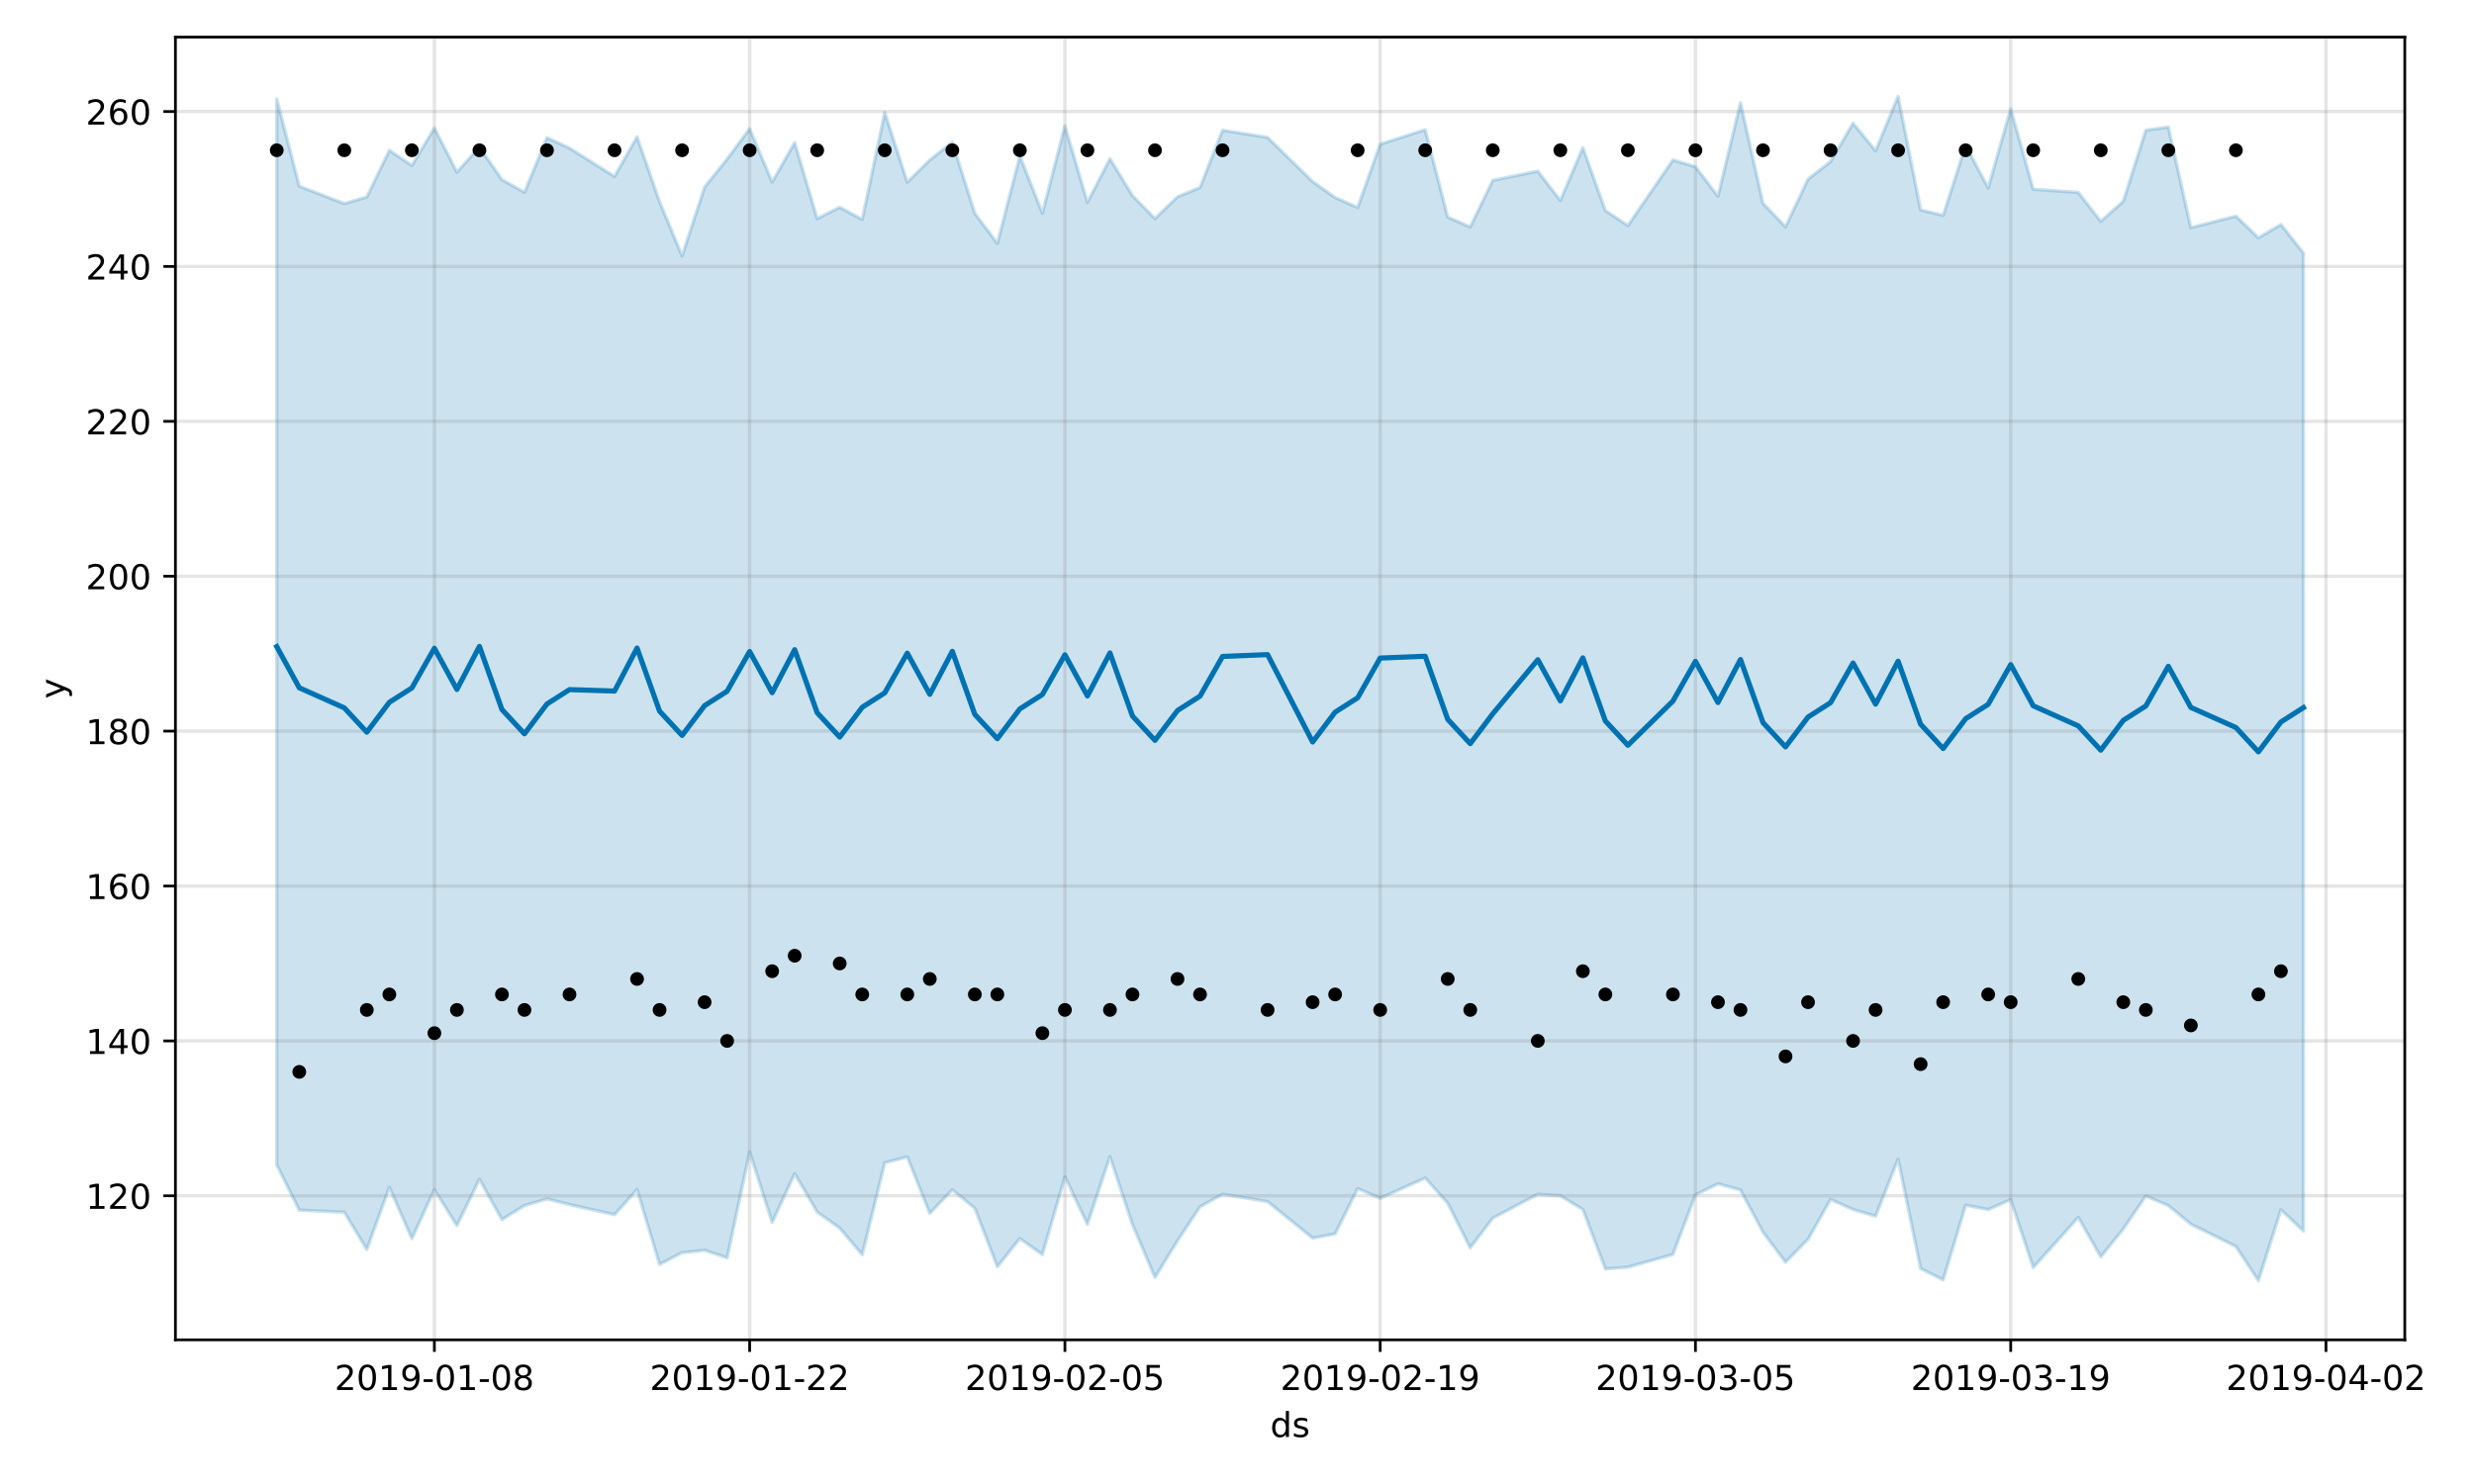 <?xml version="1.0" encoding="utf-8" standalone="no"?>
<!DOCTYPE svg PUBLIC "-//W3C//DTD SVG 1.1//EN"
  "http://www.w3.org/Graphics/SVG/1.1/DTD/svg11.dtd">
<!-- Created with matplotlib (https://matplotlib.org/) -->
<svg height="432pt" version="1.1" viewBox="0 0 720 432" width="720pt" xmlns="http://www.w3.org/2000/svg" xmlns:xlink="http://www.w3.org/1999/xlink">
 <defs>
  <style type="text/css">
*{stroke-linecap:butt;stroke-linejoin:round;}
  </style>
 </defs>
 <g id="figure_1">
  <g id="patch_1">
   <path d="M 0 432 
L 720 432 
L 720 0 
L 0 0 
z
" style="fill:#ffffff;"/>
  </g>
  <g id="axes_1">
   <g id="patch_2">
    <path d="M 51.05 390.04 
L 699.857 390.04 
L 699.857 10.8 
L 51.05 10.8 
z
" style="fill:#ffffff;"/>
   </g>
   <g id="PolyCollection_1">
    <defs>
     <path d="M 80.541 -403.204 
L 80.541 -92.887 
L 87.095 -79.708 
L 100.202 -79.111 
L 106.756 -68.26 
L 113.309 -86.367 
L 119.863 -71.441 
L 126.417 -85.677 
L 132.97 -75.214 
L 139.524 -88.702 
L 146.077 -76.972 
L 152.631 -81.045 
L 159.185 -83.002 
L 165.738 -81.339 
L 178.845 -78.402 
L 185.399 -85.715 
L 191.953 -63.927 
L 198.506 -67.336 
L 205.06 -68.045 
L 211.613 -65.846 
L 218.167 -96.646 
L 224.721 -76.129 
L 231.274 -90.337 
L 237.828 -79.172 
L 244.381 -74.479 
L 250.935 -66.739 
L 257.489 -93.513 
L 264.042 -95.209 
L 270.596 -78.774 
L 277.15 -85.637 
L 283.703 -80.285 
L 290.257 -63.249 
L 296.81 -71.444 
L 303.364 -66.788 
L 309.918 -89.456 
L 316.471 -75.614 
L 323.025 -95.3 
L 329.578 -75.533 
L 336.132 -60.136 
L 342.686 -70.79 
L 349.239 -80.707 
L 355.793 -84.368 
L 368.9 -82.215 
L 382.007 -71.573 
L 388.561 -72.816 
L 395.114 -86.003 
L 401.668 -83.158 
L 414.775 -89.075 
L 421.329 -81.725 
L 427.883 -68.73 
L 434.436 -77.397 
L 447.543 -84.343 
L 454.097 -83.9 
L 460.651 -79.931 
L 467.204 -62.62 
L 473.758 -63.128 
L 486.865 -66.819 
L 493.419 -84.173 
L 499.972 -87.378 
L 506.526 -85.581 
L 513.079 -73.307 
L 519.633 -64.573 
L 526.187 -71.219 
L 532.74 -82.848 
L 539.294 -79.888 
L 545.847 -77.973 
L 552.401 -94.544 
L 558.955 -62.705 
L 565.508 -59.405 
L 572.062 -81.152 
L 578.616 -79.89 
L 585.169 -82.78 
L 591.723 -63.003 
L 604.83 -77.602 
L 611.384 -66.135 
L 617.937 -74.25 
L 624.491 -83.83 
L 631.044 -81.048 
L 637.598 -75.637 
L 650.705 -69.151 
L 657.259 -59.198 
L 663.812 -79.825 
L 670.366 -73.638 
L 670.366 -358.329 
L 670.366 -358.329 
L 663.812 -366.643 
L 657.259 -362.77 
L 650.705 -369.086 
L 637.598 -365.721 
L 631.044 -394.998 
L 624.491 -394.114 
L 617.937 -373.414 
L 611.384 -367.559 
L 604.83 -376.005 
L 591.723 -376.909 
L 585.169 -400.348 
L 578.616 -377.292 
L 572.062 -389.651 
L 565.508 -369.312 
L 558.955 -370.9 
L 552.401 -403.962 
L 545.847 -388.095 
L 539.294 -396.133 
L 532.74 -384.956 
L 526.187 -379.834 
L 519.633 -365.971 
L 513.079 -372.828 
L 506.526 -402.088 
L 499.972 -374.871 
L 493.419 -383.455 
L 486.865 -385.432 
L 473.758 -366.329 
L 467.204 -370.701 
L 460.651 -388.995 
L 454.097 -373.647 
L 447.543 -382.176 
L 434.436 -379.504 
L 427.883 -365.938 
L 421.329 -368.793 
L 414.775 -394.242 
L 401.668 -390.015 
L 395.114 -371.607 
L 388.561 -374.497 
L 382.007 -379.146 
L 368.9 -391.999 
L 355.793 -394.106 
L 349.239 -377.407 
L 342.686 -374.714 
L 336.132 -368.379 
L 329.578 -375.052 
L 323.025 -385.796 
L 316.471 -373.102 
L 309.918 -395.355 
L 303.364 -369.943 
L 296.81 -386.578 
L 290.257 -361.172 
L 283.703 -369.871 
L 277.15 -390.616 
L 270.596 -385.424 
L 264.042 -378.963 
L 257.489 -399.257 
L 250.935 -368.118 
L 244.381 -371.667 
L 237.828 -368.362 
L 231.274 -390.499 
L 224.721 -378.994 
L 218.167 -394.542 
L 211.613 -385.704 
L 205.06 -377.551 
L 198.506 -357.487 
L 191.953 -373.298 
L 185.399 -392.178 
L 178.845 -380.622 
L 165.738 -388.895 
L 159.185 -391.915 
L 152.631 -376.004 
L 146.077 -379.722 
L 139.524 -389.147 
L 132.97 -381.913 
L 126.417 -394.733 
L 119.863 -383.82 
L 113.309 -388.238 
L 106.756 -374.663 
L 100.202 -372.739 
L 87.095 -377.799 
L 80.541 -403.204 
z
" id="mf2aabcc4ed" style="stroke:#0072b2;stroke-opacity:0.2;"/>
    </defs>
    <g clip-path="url(#p3925d69d80)">
     <use style="fill:#0072b2;fill-opacity:0.2;stroke:#0072b2;stroke-opacity:0.2;" x="0" xlink:href="#mf2aabcc4ed" y="432"/>
    </g>
   </g>
   <g id="matplotlib.axis_1">
    <g id="xtick_1">
     <g id="line2d_1">
      <path clip-path="url(#p3925d69d80)" d="M 126.417 390.04 
L 126.417 10.8 
" style="fill:none;stroke:#808080;stroke-linecap:square;stroke-opacity:0.2;"/>
     </g>
     <g id="line2d_2">
      <defs>
       <path d="M 0 0 
L 0 3.5 
" id="m142546ec37" style="stroke:#000000;stroke-width:0.8;"/>
      </defs>
      <g>
       <use style="stroke:#000000;stroke-width:0.8;" x="126.417" xlink:href="#m142546ec37" y="390.04"/>
      </g>
     </g>
     <g id="text_1">
      <!-- 2019-01-08 -->
      <defs>
       <path d="M 19.188 8.297 
L 53.609 8.297 
L 53.609 0 
L 7.328 0 
L 7.328 8.297 
Q 12.938 14.109 22.625 23.891 
Q 32.328 33.688 34.812 36.531 
Q 39.547 41.844 41.422 45.531 
Q 43.312 49.219 43.312 52.781 
Q 43.312 58.594 39.234 62.25 
Q 35.156 65.922 28.609 65.922 
Q 23.969 65.922 18.812 64.312 
Q 13.672 62.703 7.812 59.422 
L 7.812 69.391 
Q 13.766 71.781 18.938 73 
Q 24.125 74.219 28.422 74.219 
Q 39.75 74.219 46.484 68.547 
Q 53.219 62.891 53.219 53.422 
Q 53.219 48.922 51.531 44.891 
Q 49.859 40.875 45.406 35.406 
Q 44.188 33.984 37.641 27.219 
Q 31.109 20.453 19.188 8.297 
z
" id="DejaVuSans-50"/>
       <path d="M 31.781 66.406 
Q 24.172 66.406 20.328 58.906 
Q 16.5 51.422 16.5 36.375 
Q 16.5 21.391 20.328 13.891 
Q 24.172 6.391 31.781 6.391 
Q 39.453 6.391 43.281 13.891 
Q 47.125 21.391 47.125 36.375 
Q 47.125 51.422 43.281 58.906 
Q 39.453 66.406 31.781 66.406 
z
M 31.781 74.219 
Q 44.047 74.219 50.516 64.516 
Q 56.984 54.828 56.984 36.375 
Q 56.984 17.969 50.516 8.266 
Q 44.047 -1.422 31.781 -1.422 
Q 19.531 -1.422 13.062 8.266 
Q 6.594 17.969 6.594 36.375 
Q 6.594 54.828 13.062 64.516 
Q 19.531 74.219 31.781 74.219 
z
" id="DejaVuSans-48"/>
       <path d="M 12.406 8.297 
L 28.516 8.297 
L 28.516 63.922 
L 10.984 60.406 
L 10.984 69.391 
L 28.422 72.906 
L 38.281 72.906 
L 38.281 8.297 
L 54.391 8.297 
L 54.391 0 
L 12.406 0 
z
" id="DejaVuSans-49"/>
       <path d="M 10.984 1.516 
L 10.984 10.5 
Q 14.703 8.734 18.5 7.812 
Q 22.312 6.891 25.984 6.891 
Q 35.75 6.891 40.891 13.453 
Q 46.047 20.016 46.781 33.406 
Q 43.953 29.203 39.594 26.953 
Q 35.25 24.703 29.984 24.703 
Q 19.047 24.703 12.672 31.312 
Q 6.297 37.938 6.297 49.422 
Q 6.297 60.641 12.938 67.422 
Q 19.578 74.219 30.609 74.219 
Q 43.266 74.219 49.922 64.516 
Q 56.594 54.828 56.594 36.375 
Q 56.594 19.141 48.406 8.859 
Q 40.234 -1.422 26.422 -1.422 
Q 22.703 -1.422 18.891 -0.688 
Q 15.094 0.047 10.984 1.516 
z
M 30.609 32.422 
Q 37.25 32.422 41.125 36.953 
Q 45.016 41.5 45.016 49.422 
Q 45.016 57.281 41.125 61.844 
Q 37.25 66.406 30.609 66.406 
Q 23.969 66.406 20.094 61.844 
Q 16.219 57.281 16.219 49.422 
Q 16.219 41.5 20.094 36.953 
Q 23.969 32.422 30.609 32.422 
z
" id="DejaVuSans-57"/>
       <path d="M 4.891 31.391 
L 31.203 31.391 
L 31.203 23.391 
L 4.891 23.391 
z
" id="DejaVuSans-45"/>
       <path d="M 31.781 34.625 
Q 24.75 34.625 20.719 30.859 
Q 16.703 27.094 16.703 20.516 
Q 16.703 13.922 20.719 10.156 
Q 24.75 6.391 31.781 6.391 
Q 38.812 6.391 42.859 10.172 
Q 46.922 13.969 46.922 20.516 
Q 46.922 27.094 42.891 30.859 
Q 38.875 34.625 31.781 34.625 
z
M 21.922 38.812 
Q 15.578 40.375 12.031 44.719 
Q 8.5 49.078 8.5 55.328 
Q 8.5 64.062 14.719 69.141 
Q 20.953 74.219 31.781 74.219 
Q 42.672 74.219 48.875 69.141 
Q 55.078 64.062 55.078 55.328 
Q 55.078 49.078 51.531 44.719 
Q 48 40.375 41.703 38.812 
Q 48.828 37.156 52.797 32.312 
Q 56.781 27.484 56.781 20.516 
Q 56.781 9.906 50.312 4.234 
Q 43.844 -1.422 31.781 -1.422 
Q 19.734 -1.422 13.25 4.234 
Q 6.781 9.906 6.781 20.516 
Q 6.781 27.484 10.781 32.312 
Q 14.797 37.156 21.922 38.812 
z
M 18.312 54.391 
Q 18.312 48.734 21.844 45.562 
Q 25.391 42.391 31.781 42.391 
Q 38.141 42.391 41.719 45.562 
Q 45.312 48.734 45.312 54.391 
Q 45.312 60.062 41.719 63.234 
Q 38.141 66.406 31.781 66.406 
Q 25.391 66.406 21.844 63.234 
Q 18.312 60.062 18.312 54.391 
z
" id="DejaVuSans-56"/>
      </defs>
      <g transform="translate(97.359 404.638)scale(0.1 -0.1)">
       <use xlink:href="#DejaVuSans-50"/>
       <use x="63.623" xlink:href="#DejaVuSans-48"/>
       <use x="127.246" xlink:href="#DejaVuSans-49"/>
       <use x="190.869" xlink:href="#DejaVuSans-57"/>
       <use x="254.492" xlink:href="#DejaVuSans-45"/>
       <use x="290.576" xlink:href="#DejaVuSans-48"/>
       <use x="354.199" xlink:href="#DejaVuSans-49"/>
       <use x="417.822" xlink:href="#DejaVuSans-45"/>
       <use x="453.906" xlink:href="#DejaVuSans-48"/>
       <use x="517.529" xlink:href="#DejaVuSans-56"/>
      </g>
     </g>
    </g>
    <g id="xtick_2">
     <g id="line2d_3">
      <path clip-path="url(#p3925d69d80)" d="M 218.167 390.04 
L 218.167 10.8 
" style="fill:none;stroke:#808080;stroke-linecap:square;stroke-opacity:0.2;"/>
     </g>
     <g id="line2d_4">
      <g>
       <use style="stroke:#000000;stroke-width:0.8;" x="218.167" xlink:href="#m142546ec37" y="390.04"/>
      </g>
     </g>
     <g id="text_2">
      <!-- 2019-01-22 -->
      <g transform="translate(189.109 404.638)scale(0.1 -0.1)">
       <use xlink:href="#DejaVuSans-50"/>
       <use x="63.623" xlink:href="#DejaVuSans-48"/>
       <use x="127.246" xlink:href="#DejaVuSans-49"/>
       <use x="190.869" xlink:href="#DejaVuSans-57"/>
       <use x="254.492" xlink:href="#DejaVuSans-45"/>
       <use x="290.576" xlink:href="#DejaVuSans-48"/>
       <use x="354.199" xlink:href="#DejaVuSans-49"/>
       <use x="417.822" xlink:href="#DejaVuSans-45"/>
       <use x="453.906" xlink:href="#DejaVuSans-50"/>
       <use x="517.529" xlink:href="#DejaVuSans-50"/>
      </g>
     </g>
    </g>
    <g id="xtick_3">
     <g id="line2d_5">
      <path clip-path="url(#p3925d69d80)" d="M 309.918 390.04 
L 309.918 10.8 
" style="fill:none;stroke:#808080;stroke-linecap:square;stroke-opacity:0.2;"/>
     </g>
     <g id="line2d_6">
      <g>
       <use style="stroke:#000000;stroke-width:0.8;" x="309.918" xlink:href="#m142546ec37" y="390.04"/>
      </g>
     </g>
     <g id="text_3">
      <!-- 2019-02-05 -->
      <defs>
       <path d="M 10.797 72.906 
L 49.516 72.906 
L 49.516 64.594 
L 19.828 64.594 
L 19.828 46.734 
Q 21.969 47.469 24.109 47.828 
Q 26.266 48.188 28.422 48.188 
Q 40.625 48.188 47.75 41.5 
Q 54.891 34.812 54.891 23.391 
Q 54.891 11.625 47.562 5.094 
Q 40.234 -1.422 26.906 -1.422 
Q 22.312 -1.422 17.547 -0.641 
Q 12.797 0.141 7.719 1.703 
L 7.719 11.625 
Q 12.109 9.234 16.797 8.062 
Q 21.484 6.891 26.703 6.891 
Q 35.156 6.891 40.078 11.328 
Q 45.016 15.766 45.016 23.391 
Q 45.016 31 40.078 35.438 
Q 35.156 39.891 26.703 39.891 
Q 22.75 39.891 18.812 39.016 
Q 14.891 38.141 10.797 36.281 
z
" id="DejaVuSans-53"/>
      </defs>
      <g transform="translate(280.86 404.638)scale(0.1 -0.1)">
       <use xlink:href="#DejaVuSans-50"/>
       <use x="63.623" xlink:href="#DejaVuSans-48"/>
       <use x="127.246" xlink:href="#DejaVuSans-49"/>
       <use x="190.869" xlink:href="#DejaVuSans-57"/>
       <use x="254.492" xlink:href="#DejaVuSans-45"/>
       <use x="290.576" xlink:href="#DejaVuSans-48"/>
       <use x="354.199" xlink:href="#DejaVuSans-50"/>
       <use x="417.822" xlink:href="#DejaVuSans-45"/>
       <use x="453.906" xlink:href="#DejaVuSans-48"/>
       <use x="517.529" xlink:href="#DejaVuSans-53"/>
      </g>
     </g>
    </g>
    <g id="xtick_4">
     <g id="line2d_7">
      <path clip-path="url(#p3925d69d80)" d="M 401.668 390.04 
L 401.668 10.8 
" style="fill:none;stroke:#808080;stroke-linecap:square;stroke-opacity:0.2;"/>
     </g>
     <g id="line2d_8">
      <g>
       <use style="stroke:#000000;stroke-width:0.8;" x="401.668" xlink:href="#m142546ec37" y="390.04"/>
      </g>
     </g>
     <g id="text_4">
      <!-- 2019-02-19 -->
      <g transform="translate(372.61 404.638)scale(0.1 -0.1)">
       <use xlink:href="#DejaVuSans-50"/>
       <use x="63.623" xlink:href="#DejaVuSans-48"/>
       <use x="127.246" xlink:href="#DejaVuSans-49"/>
       <use x="190.869" xlink:href="#DejaVuSans-57"/>
       <use x="254.492" xlink:href="#DejaVuSans-45"/>
       <use x="290.576" xlink:href="#DejaVuSans-48"/>
       <use x="354.199" xlink:href="#DejaVuSans-50"/>
       <use x="417.822" xlink:href="#DejaVuSans-45"/>
       <use x="453.906" xlink:href="#DejaVuSans-49"/>
       <use x="517.529" xlink:href="#DejaVuSans-57"/>
      </g>
     </g>
    </g>
    <g id="xtick_5">
     <g id="line2d_9">
      <path clip-path="url(#p3925d69d80)" d="M 493.419 390.04 
L 493.419 10.8 
" style="fill:none;stroke:#808080;stroke-linecap:square;stroke-opacity:0.2;"/>
     </g>
     <g id="line2d_10">
      <g>
       <use style="stroke:#000000;stroke-width:0.8;" x="493.419" xlink:href="#m142546ec37" y="390.04"/>
      </g>
     </g>
     <g id="text_5">
      <!-- 2019-03-05 -->
      <defs>
       <path d="M 40.578 39.312 
Q 47.656 37.797 51.625 33 
Q 55.609 28.219 55.609 21.188 
Q 55.609 10.406 48.188 4.484 
Q 40.766 -1.422 27.094 -1.422 
Q 22.516 -1.422 17.656 -0.516 
Q 12.797 0.391 7.625 2.203 
L 7.625 11.719 
Q 11.719 9.328 16.594 8.109 
Q 21.484 6.891 26.812 6.891 
Q 36.078 6.891 40.938 10.547 
Q 45.797 14.203 45.797 21.188 
Q 45.797 27.641 41.281 31.266 
Q 36.766 34.906 28.719 34.906 
L 20.219 34.906 
L 20.219 43.016 
L 29.109 43.016 
Q 36.375 43.016 40.234 45.922 
Q 44.094 48.828 44.094 54.297 
Q 44.094 59.906 40.109 62.906 
Q 36.141 65.922 28.719 65.922 
Q 24.656 65.922 20.016 65.031 
Q 15.375 64.156 9.812 62.312 
L 9.812 71.094 
Q 15.438 72.656 20.344 73.438 
Q 25.25 74.219 29.594 74.219 
Q 40.828 74.219 47.359 69.109 
Q 53.906 64.016 53.906 55.328 
Q 53.906 49.266 50.438 45.094 
Q 46.969 40.922 40.578 39.312 
z
" id="DejaVuSans-51"/>
      </defs>
      <g transform="translate(464.361 404.638)scale(0.1 -0.1)">
       <use xlink:href="#DejaVuSans-50"/>
       <use x="63.623" xlink:href="#DejaVuSans-48"/>
       <use x="127.246" xlink:href="#DejaVuSans-49"/>
       <use x="190.869" xlink:href="#DejaVuSans-57"/>
       <use x="254.492" xlink:href="#DejaVuSans-45"/>
       <use x="290.576" xlink:href="#DejaVuSans-48"/>
       <use x="354.199" xlink:href="#DejaVuSans-51"/>
       <use x="417.822" xlink:href="#DejaVuSans-45"/>
       <use x="453.906" xlink:href="#DejaVuSans-48"/>
       <use x="517.529" xlink:href="#DejaVuSans-53"/>
      </g>
     </g>
    </g>
    <g id="xtick_6">
     <g id="line2d_11">
      <path clip-path="url(#p3925d69d80)" d="M 585.169 390.04 
L 585.169 10.8 
" style="fill:none;stroke:#808080;stroke-linecap:square;stroke-opacity:0.2;"/>
     </g>
     <g id="line2d_12">
      <g>
       <use style="stroke:#000000;stroke-width:0.8;" x="585.169" xlink:href="#m142546ec37" y="390.04"/>
      </g>
     </g>
     <g id="text_6">
      <!-- 2019-03-19 -->
      <g transform="translate(556.111 404.638)scale(0.1 -0.1)">
       <use xlink:href="#DejaVuSans-50"/>
       <use x="63.623" xlink:href="#DejaVuSans-48"/>
       <use x="127.246" xlink:href="#DejaVuSans-49"/>
       <use x="190.869" xlink:href="#DejaVuSans-57"/>
       <use x="254.492" xlink:href="#DejaVuSans-45"/>
       <use x="290.576" xlink:href="#DejaVuSans-48"/>
       <use x="354.199" xlink:href="#DejaVuSans-51"/>
       <use x="417.822" xlink:href="#DejaVuSans-45"/>
       <use x="453.906" xlink:href="#DejaVuSans-49"/>
       <use x="517.529" xlink:href="#DejaVuSans-57"/>
      </g>
     </g>
    </g>
    <g id="xtick_7">
     <g id="line2d_13">
      <path clip-path="url(#p3925d69d80)" d="M 676.92 390.04 
L 676.92 10.8 
" style="fill:none;stroke:#808080;stroke-linecap:square;stroke-opacity:0.2;"/>
     </g>
     <g id="line2d_14">
      <g>
       <use style="stroke:#000000;stroke-width:0.8;" x="676.92" xlink:href="#m142546ec37" y="390.04"/>
      </g>
     </g>
     <g id="text_7">
      <!-- 2019-04-02 -->
      <defs>
       <path d="M 37.797 64.312 
L 12.891 25.391 
L 37.797 25.391 
z
M 35.203 72.906 
L 47.609 72.906 
L 47.609 25.391 
L 58.016 25.391 
L 58.016 17.188 
L 47.609 17.188 
L 47.609 0 
L 37.797 0 
L 37.797 17.188 
L 4.891 17.188 
L 4.891 26.703 
z
" id="DejaVuSans-52"/>
      </defs>
      <g transform="translate(647.862 404.638)scale(0.1 -0.1)">
       <use xlink:href="#DejaVuSans-50"/>
       <use x="63.623" xlink:href="#DejaVuSans-48"/>
       <use x="127.246" xlink:href="#DejaVuSans-49"/>
       <use x="190.869" xlink:href="#DejaVuSans-57"/>
       <use x="254.492" xlink:href="#DejaVuSans-45"/>
       <use x="290.576" xlink:href="#DejaVuSans-48"/>
       <use x="354.199" xlink:href="#DejaVuSans-52"/>
       <use x="417.822" xlink:href="#DejaVuSans-45"/>
       <use x="453.906" xlink:href="#DejaVuSans-48"/>
       <use x="517.529" xlink:href="#DejaVuSans-50"/>
      </g>
     </g>
    </g>
    <g id="text_8">
     <!-- ds -->
     <defs>
      <path d="M 45.406 46.391 
L 45.406 75.984 
L 54.391 75.984 
L 54.391 0 
L 45.406 0 
L 45.406 8.203 
Q 42.578 3.328 38.25 0.953 
Q 33.938 -1.422 27.875 -1.422 
Q 17.969 -1.422 11.734 6.484 
Q 5.516 14.406 5.516 27.297 
Q 5.516 40.188 11.734 48.094 
Q 17.969 56 27.875 56 
Q 33.938 56 38.25 53.625 
Q 42.578 51.266 45.406 46.391 
z
M 14.797 27.297 
Q 14.797 17.391 18.875 11.75 
Q 22.953 6.109 30.078 6.109 
Q 37.203 6.109 41.297 11.75 
Q 45.406 17.391 45.406 27.297 
Q 45.406 37.203 41.297 42.844 
Q 37.203 48.484 30.078 48.484 
Q 22.953 48.484 18.875 42.844 
Q 14.797 37.203 14.797 27.297 
z
" id="DejaVuSans-100"/>
      <path d="M 44.281 53.078 
L 44.281 44.578 
Q 40.484 46.531 36.375 47.5 
Q 32.281 48.484 27.875 48.484 
Q 21.188 48.484 17.844 46.438 
Q 14.5 44.391 14.5 40.281 
Q 14.5 37.156 16.891 35.375 
Q 19.281 33.594 26.516 31.984 
L 29.594 31.297 
Q 39.156 29.25 43.188 25.516 
Q 47.219 21.781 47.219 15.094 
Q 47.219 7.469 41.188 3.016 
Q 35.156 -1.422 24.609 -1.422 
Q 20.219 -1.422 15.453 -0.562 
Q 10.688 0.297 5.422 2 
L 5.422 11.281 
Q 10.406 8.688 15.234 7.391 
Q 20.062 6.109 24.812 6.109 
Q 31.156 6.109 34.562 8.281 
Q 37.984 10.453 37.984 14.406 
Q 37.984 18.062 35.516 20.016 
Q 33.062 21.969 24.703 23.781 
L 21.578 24.516 
Q 13.234 26.266 9.516 29.906 
Q 5.812 33.547 5.812 39.891 
Q 5.812 47.609 11.281 51.797 
Q 16.75 56 26.812 56 
Q 31.781 56 36.172 55.266 
Q 40.578 54.547 44.281 53.078 
z
" id="DejaVuSans-115"/>
     </defs>
     <g transform="translate(369.675 418.317)scale(0.1 -0.1)">
      <use xlink:href="#DejaVuSans-100"/>
      <use x="63.477" xlink:href="#DejaVuSans-115"/>
     </g>
    </g>
   </g>
   <g id="matplotlib.axis_2">
    <g id="ytick_1">
     <g id="line2d_15">
      <path clip-path="url(#p3925d69d80)" d="M 51.05 348.103 
L 699.857 348.103 
" style="fill:none;stroke:#808080;stroke-linecap:square;stroke-opacity:0.2;"/>
     </g>
     <g id="line2d_16">
      <defs>
       <path d="M 0 0 
L -3.5 0 
" id="mde35a2a136" style="stroke:#000000;stroke-width:0.8;"/>
      </defs>
      <g>
       <use style="stroke:#000000;stroke-width:0.8;" x="51.05" xlink:href="#mde35a2a136" y="348.103"/>
      </g>
     </g>
     <g id="text_9">
      <!-- 120 -->
      <g transform="translate(24.962 351.902)scale(0.1 -0.1)">
       <use xlink:href="#DejaVuSans-49"/>
       <use x="63.623" xlink:href="#DejaVuSans-50"/>
       <use x="127.246" xlink:href="#DejaVuSans-48"/>
      </g>
     </g>
    </g>
    <g id="ytick_2">
     <g id="line2d_17">
      <path clip-path="url(#p3925d69d80)" d="M 51.05 303.013 
L 699.857 303.013 
" style="fill:none;stroke:#808080;stroke-linecap:square;stroke-opacity:0.2;"/>
     </g>
     <g id="line2d_18">
      <g>
       <use style="stroke:#000000;stroke-width:0.8;" x="51.05" xlink:href="#mde35a2a136" y="303.013"/>
      </g>
     </g>
     <g id="text_10">
      <!-- 140 -->
      <g transform="translate(24.962 306.812)scale(0.1 -0.1)">
       <use xlink:href="#DejaVuSans-49"/>
       <use x="63.623" xlink:href="#DejaVuSans-52"/>
       <use x="127.246" xlink:href="#DejaVuSans-48"/>
      </g>
     </g>
    </g>
    <g id="ytick_3">
     <g id="line2d_19">
      <path clip-path="url(#p3925d69d80)" d="M 51.05 257.923 
L 699.857 257.923 
" style="fill:none;stroke:#808080;stroke-linecap:square;stroke-opacity:0.2;"/>
     </g>
     <g id="line2d_20">
      <g>
       <use style="stroke:#000000;stroke-width:0.8;" x="51.05" xlink:href="#mde35a2a136" y="257.923"/>
      </g>
     </g>
     <g id="text_11">
      <!-- 160 -->
      <defs>
       <path d="M 33.016 40.375 
Q 26.375 40.375 22.484 35.828 
Q 18.609 31.297 18.609 23.391 
Q 18.609 15.531 22.484 10.953 
Q 26.375 6.391 33.016 6.391 
Q 39.656 6.391 43.531 10.953 
Q 47.406 15.531 47.406 23.391 
Q 47.406 31.297 43.531 35.828 
Q 39.656 40.375 33.016 40.375 
z
M 52.594 71.297 
L 52.594 62.312 
Q 48.875 64.062 45.094 64.984 
Q 41.312 65.922 37.594 65.922 
Q 27.828 65.922 22.672 59.328 
Q 17.531 52.734 16.797 39.406 
Q 19.672 43.656 24.016 45.922 
Q 28.375 48.188 33.594 48.188 
Q 44.578 48.188 50.953 41.516 
Q 57.328 34.859 57.328 23.391 
Q 57.328 12.156 50.688 5.359 
Q 44.047 -1.422 33.016 -1.422 
Q 20.359 -1.422 13.672 8.266 
Q 6.984 17.969 6.984 36.375 
Q 6.984 53.656 15.188 63.938 
Q 23.391 74.219 37.203 74.219 
Q 40.922 74.219 44.703 73.484 
Q 48.484 72.75 52.594 71.297 
z
" id="DejaVuSans-54"/>
      </defs>
      <g transform="translate(24.962 261.722)scale(0.1 -0.1)">
       <use xlink:href="#DejaVuSans-49"/>
       <use x="63.623" xlink:href="#DejaVuSans-54"/>
       <use x="127.246" xlink:href="#DejaVuSans-48"/>
      </g>
     </g>
    </g>
    <g id="ytick_4">
     <g id="line2d_21">
      <path clip-path="url(#p3925d69d80)" d="M 51.05 212.832 
L 699.857 212.832 
" style="fill:none;stroke:#808080;stroke-linecap:square;stroke-opacity:0.2;"/>
     </g>
     <g id="line2d_22">
      <g>
       <use style="stroke:#000000;stroke-width:0.8;" x="51.05" xlink:href="#mde35a2a136" y="212.832"/>
      </g>
     </g>
     <g id="text_12">
      <!-- 180 -->
      <g transform="translate(24.962 216.632)scale(0.1 -0.1)">
       <use xlink:href="#DejaVuSans-49"/>
       <use x="63.623" xlink:href="#DejaVuSans-56"/>
       <use x="127.246" xlink:href="#DejaVuSans-48"/>
      </g>
     </g>
    </g>
    <g id="ytick_5">
     <g id="line2d_23">
      <path clip-path="url(#p3925d69d80)" d="M 51.05 167.742 
L 699.857 167.742 
" style="fill:none;stroke:#808080;stroke-linecap:square;stroke-opacity:0.2;"/>
     </g>
     <g id="line2d_24">
      <g>
       <use style="stroke:#000000;stroke-width:0.8;" x="51.05" xlink:href="#mde35a2a136" y="167.742"/>
      </g>
     </g>
     <g id="text_13">
      <!-- 200 -->
      <g transform="translate(24.962 171.541)scale(0.1 -0.1)">
       <use xlink:href="#DejaVuSans-50"/>
       <use x="63.623" xlink:href="#DejaVuSans-48"/>
       <use x="127.246" xlink:href="#DejaVuSans-48"/>
      </g>
     </g>
    </g>
    <g id="ytick_6">
     <g id="line2d_25">
      <path clip-path="url(#p3925d69d80)" d="M 51.05 122.652 
L 699.857 122.652 
" style="fill:none;stroke:#808080;stroke-linecap:square;stroke-opacity:0.2;"/>
     </g>
     <g id="line2d_26">
      <g>
       <use style="stroke:#000000;stroke-width:0.8;" x="51.05" xlink:href="#mde35a2a136" y="122.652"/>
      </g>
     </g>
     <g id="text_14">
      <!-- 220 -->
      <g transform="translate(24.962 126.451)scale(0.1 -0.1)">
       <use xlink:href="#DejaVuSans-50"/>
       <use x="63.623" xlink:href="#DejaVuSans-50"/>
       <use x="127.246" xlink:href="#DejaVuSans-48"/>
      </g>
     </g>
    </g>
    <g id="ytick_7">
     <g id="line2d_27">
      <path clip-path="url(#p3925d69d80)" d="M 51.05 77.562 
L 699.857 77.562 
" style="fill:none;stroke:#808080;stroke-linecap:square;stroke-opacity:0.2;"/>
     </g>
     <g id="line2d_28">
      <g>
       <use style="stroke:#000000;stroke-width:0.8;" x="51.05" xlink:href="#mde35a2a136" y="77.562"/>
      </g>
     </g>
     <g id="text_15">
      <!-- 240 -->
      <g transform="translate(24.962 81.361)scale(0.1 -0.1)">
       <use xlink:href="#DejaVuSans-50"/>
       <use x="63.623" xlink:href="#DejaVuSans-52"/>
       <use x="127.246" xlink:href="#DejaVuSans-48"/>
      </g>
     </g>
    </g>
    <g id="ytick_8">
     <g id="line2d_29">
      <path clip-path="url(#p3925d69d80)" d="M 51.05 32.471 
L 699.857 32.471 
" style="fill:none;stroke:#808080;stroke-linecap:square;stroke-opacity:0.2;"/>
     </g>
     <g id="line2d_30">
      <g>
       <use style="stroke:#000000;stroke-width:0.8;" x="51.05" xlink:href="#mde35a2a136" y="32.471"/>
      </g>
     </g>
     <g id="text_16">
      <!-- 260 -->
      <g transform="translate(24.962 36.27)scale(0.1 -0.1)">
       <use xlink:href="#DejaVuSans-50"/>
       <use x="63.623" xlink:href="#DejaVuSans-54"/>
       <use x="127.246" xlink:href="#DejaVuSans-48"/>
      </g>
     </g>
    </g>
    <g id="text_17">
     <!-- y -->
     <defs>
      <path d="M 32.172 -5.078 
Q 28.375 -14.844 24.75 -17.812 
Q 21.141 -20.797 15.094 -20.797 
L 7.906 -20.797 
L 7.906 -13.281 
L 13.188 -13.281 
Q 16.891 -13.281 18.938 -11.516 
Q 21 -9.766 23.484 -3.219 
L 25.094 0.875 
L 2.984 54.688 
L 12.5 54.688 
L 29.594 11.922 
L 46.688 54.688 
L 56.203 54.688 
z
" id="DejaVuSans-121"/>
     </defs>
     <g transform="translate(18.883 203.379)rotate(-90)scale(0.1 -0.1)">
      <use xlink:href="#DejaVuSans-121"/>
     </g>
    </g>
   </g>
   <g id="line2d_31">
    <defs>
     <path d="M 0 1.5 
C 0.398 1.5 0.779 1.342 1.061 1.061 
C 1.342 0.779 1.5 0.398 1.5 0 
C 1.5 -0.398 1.342 -0.779 1.061 -1.061 
C 0.779 -1.342 0.398 -1.5 0 -1.5 
C -0.398 -1.5 -0.779 -1.342 -1.061 -1.061 
C -1.342 -0.779 -1.5 -0.398 -1.5 0 
C -1.5 0.398 -1.342 0.779 -1.061 1.061 
C -0.779 1.342 -0.398 1.5 0 1.5 
z
" id="m5b1ab96e98" style="stroke:#000000;"/>
    </defs>
    <g clip-path="url(#p3925d69d80)">
     <use style="stroke:#000000;" x="80.541" xlink:href="#m5b1ab96e98" y="43.744"/>
     <use style="stroke:#000000;" x="87.095" xlink:href="#m5b1ab96e98" y="312.031"/>
     <use style="stroke:#000000;" x="100.202" xlink:href="#m5b1ab96e98" y="43.744"/>
     <use style="stroke:#000000;" x="106.756" xlink:href="#m5b1ab96e98" y="293.995"/>
     <use style="stroke:#000000;" x="113.309" xlink:href="#m5b1ab96e98" y="289.486"/>
     <use style="stroke:#000000;" x="119.863" xlink:href="#m5b1ab96e98" y="43.744"/>
     <use style="stroke:#000000;" x="126.417" xlink:href="#m5b1ab96e98" y="300.758"/>
     <use style="stroke:#000000;" x="132.97" xlink:href="#m5b1ab96e98" y="293.995"/>
     <use style="stroke:#000000;" x="139.524" xlink:href="#m5b1ab96e98" y="43.744"/>
     <use style="stroke:#000000;" x="146.077" xlink:href="#m5b1ab96e98" y="289.486"/>
     <use style="stroke:#000000;" x="152.631" xlink:href="#m5b1ab96e98" y="293.995"/>
     <use style="stroke:#000000;" x="159.185" xlink:href="#m5b1ab96e98" y="43.744"/>
     <use style="stroke:#000000;" x="165.738" xlink:href="#m5b1ab96e98" y="289.486"/>
     <use style="stroke:#000000;" x="178.845" xlink:href="#m5b1ab96e98" y="43.744"/>
     <use style="stroke:#000000;" x="185.399" xlink:href="#m5b1ab96e98" y="284.977"/>
     <use style="stroke:#000000;" x="191.953" xlink:href="#m5b1ab96e98" y="293.995"/>
     <use style="stroke:#000000;" x="198.506" xlink:href="#m5b1ab96e98" y="43.744"/>
     <use style="stroke:#000000;" x="205.06" xlink:href="#m5b1ab96e98" y="291.74"/>
     <use style="stroke:#000000;" x="211.613" xlink:href="#m5b1ab96e98" y="303.013"/>
     <use style="stroke:#000000;" x="218.167" xlink:href="#m5b1ab96e98" y="43.744"/>
     <use style="stroke:#000000;" x="224.721" xlink:href="#m5b1ab96e98" y="282.722"/>
     <use style="stroke:#000000;" x="231.274" xlink:href="#m5b1ab96e98" y="278.213"/>
     <use style="stroke:#000000;" x="237.828" xlink:href="#m5b1ab96e98" y="43.744"/>
     <use style="stroke:#000000;" x="244.381" xlink:href="#m5b1ab96e98" y="280.468"/>
     <use style="stroke:#000000;" x="250.935" xlink:href="#m5b1ab96e98" y="289.486"/>
     <use style="stroke:#000000;" x="257.489" xlink:href="#m5b1ab96e98" y="43.744"/>
     <use style="stroke:#000000;" x="264.042" xlink:href="#m5b1ab96e98" y="289.486"/>
     <use style="stroke:#000000;" x="270.596" xlink:href="#m5b1ab96e98" y="284.977"/>
     <use style="stroke:#000000;" x="277.15" xlink:href="#m5b1ab96e98" y="43.744"/>
     <use style="stroke:#000000;" x="283.703" xlink:href="#m5b1ab96e98" y="289.486"/>
     <use style="stroke:#000000;" x="290.257" xlink:href="#m5b1ab96e98" y="289.486"/>
     <use style="stroke:#000000;" x="296.81" xlink:href="#m5b1ab96e98" y="43.744"/>
     <use style="stroke:#000000;" x="303.364" xlink:href="#m5b1ab96e98" y="300.758"/>
     <use style="stroke:#000000;" x="309.918" xlink:href="#m5b1ab96e98" y="293.995"/>
     <use style="stroke:#000000;" x="316.471" xlink:href="#m5b1ab96e98" y="43.744"/>
     <use style="stroke:#000000;" x="323.025" xlink:href="#m5b1ab96e98" y="293.995"/>
     <use style="stroke:#000000;" x="329.578" xlink:href="#m5b1ab96e98" y="289.486"/>
     <use style="stroke:#000000;" x="336.132" xlink:href="#m5b1ab96e98" y="43.744"/>
     <use style="stroke:#000000;" x="342.686" xlink:href="#m5b1ab96e98" y="284.977"/>
     <use style="stroke:#000000;" x="349.239" xlink:href="#m5b1ab96e98" y="289.486"/>
     <use style="stroke:#000000;" x="355.793" xlink:href="#m5b1ab96e98" y="43.744"/>
     <use style="stroke:#000000;" x="368.9" xlink:href="#m5b1ab96e98" y="293.995"/>
     <use style="stroke:#000000;" x="382.007" xlink:href="#m5b1ab96e98" y="291.74"/>
     <use style="stroke:#000000;" x="388.561" xlink:href="#m5b1ab96e98" y="289.486"/>
     <use style="stroke:#000000;" x="395.114" xlink:href="#m5b1ab96e98" y="43.744"/>
     <use style="stroke:#000000;" x="401.668" xlink:href="#m5b1ab96e98" y="293.995"/>
     <use style="stroke:#000000;" x="414.775" xlink:href="#m5b1ab96e98" y="43.744"/>
     <use style="stroke:#000000;" x="421.329" xlink:href="#m5b1ab96e98" y="284.977"/>
     <use style="stroke:#000000;" x="427.883" xlink:href="#m5b1ab96e98" y="293.995"/>
     <use style="stroke:#000000;" x="434.436" xlink:href="#m5b1ab96e98" y="43.744"/>
     <use style="stroke:#000000;" x="447.543" xlink:href="#m5b1ab96e98" y="303.013"/>
     <use style="stroke:#000000;" x="454.097" xlink:href="#m5b1ab96e98" y="43.744"/>
     <use style="stroke:#000000;" x="460.651" xlink:href="#m5b1ab96e98" y="282.722"/>
     <use style="stroke:#000000;" x="467.204" xlink:href="#m5b1ab96e98" y="289.486"/>
     <use style="stroke:#000000;" x="473.758" xlink:href="#m5b1ab96e98" y="43.744"/>
     <use style="stroke:#000000;" x="486.865" xlink:href="#m5b1ab96e98" y="289.486"/>
     <use style="stroke:#000000;" x="493.419" xlink:href="#m5b1ab96e98" y="43.744"/>
     <use style="stroke:#000000;" x="499.972" xlink:href="#m5b1ab96e98" y="291.74"/>
     <use style="stroke:#000000;" x="506.526" xlink:href="#m5b1ab96e98" y="293.995"/>
     <use style="stroke:#000000;" x="513.079" xlink:href="#m5b1ab96e98" y="43.744"/>
     <use style="stroke:#000000;" x="519.633" xlink:href="#m5b1ab96e98" y="307.522"/>
     <use style="stroke:#000000;" x="526.187" xlink:href="#m5b1ab96e98" y="291.74"/>
     <use style="stroke:#000000;" x="532.74" xlink:href="#m5b1ab96e98" y="43.744"/>
     <use style="stroke:#000000;" x="539.294" xlink:href="#m5b1ab96e98" y="303.013"/>
     <use style="stroke:#000000;" x="545.847" xlink:href="#m5b1ab96e98" y="293.995"/>
     <use style="stroke:#000000;" x="552.401" xlink:href="#m5b1ab96e98" y="43.744"/>
     <use style="stroke:#000000;" x="558.955" xlink:href="#m5b1ab96e98" y="309.776"/>
     <use style="stroke:#000000;" x="565.508" xlink:href="#m5b1ab96e98" y="291.74"/>
     <use style="stroke:#000000;" x="572.062" xlink:href="#m5b1ab96e98" y="43.744"/>
     <use style="stroke:#000000;" x="578.616" xlink:href="#m5b1ab96e98" y="289.486"/>
     <use style="stroke:#000000;" x="585.169" xlink:href="#m5b1ab96e98" y="291.74"/>
     <use style="stroke:#000000;" x="591.723" xlink:href="#m5b1ab96e98" y="43.744"/>
     <use style="stroke:#000000;" x="604.83" xlink:href="#m5b1ab96e98" y="284.977"/>
     <use style="stroke:#000000;" x="611.384" xlink:href="#m5b1ab96e98" y="43.744"/>
     <use style="stroke:#000000;" x="617.937" xlink:href="#m5b1ab96e98" y="291.74"/>
     <use style="stroke:#000000;" x="624.491" xlink:href="#m5b1ab96e98" y="293.995"/>
     <use style="stroke:#000000;" x="631.044" xlink:href="#m5b1ab96e98" y="43.744"/>
     <use style="stroke:#000000;" x="637.598" xlink:href="#m5b1ab96e98" y="298.504"/>
     <use style="stroke:#000000;" x="650.705" xlink:href="#m5b1ab96e98" y="43.744"/>
     <use style="stroke:#000000;" x="657.259" xlink:href="#m5b1ab96e98" y="289.486"/>
     <use style="stroke:#000000;" x="663.812" xlink:href="#m5b1ab96e98" y="282.722"/>
    </g>
   </g>
   <g id="line2d_32">
    <path clip-path="url(#p3925d69d80)" d="M 80.541 188.235 
L 87.095 200.217 
L 100.202 206.065 
L 106.756 213.134 
L 113.309 204.451 
L 119.863 200.27 
L 126.417 188.712 
L 132.97 200.694 
L 139.524 188.178 
L 146.077 206.541 
L 152.631 213.611 
L 159.185 204.927 
L 165.738 200.747 
L 178.845 201.171 
L 185.399 188.654 
L 191.953 207.018 
L 198.506 214.087 
L 205.06 205.404 
L 211.613 201.223 
L 218.167 189.665 
L 224.721 201.647 
L 231.274 189.131 
L 237.828 207.495 
L 244.381 214.564 
L 250.935 205.881 
L 257.489 201.7 
L 264.042 190.142 
L 270.596 202.124 
L 277.15 189.608 
L 283.703 207.972 
L 290.257 215.041 
L 296.81 206.358 
L 303.364 202.177 
L 309.918 190.619 
L 316.471 202.601 
L 323.025 190.085 
L 329.578 208.448 
L 336.132 215.518 
L 342.686 206.834 
L 349.239 202.654 
L 355.793 191.095 
L 368.9 190.561 
L 382.007 215.994 
L 388.561 207.311 
L 395.114 203.13 
L 401.668 191.572 
L 414.775 191.038 
L 421.329 209.402 
L 427.883 216.471 
L 434.436 207.788 
L 447.543 192.049 
L 454.097 204.031 
L 460.651 191.515 
L 467.204 209.879 
L 473.758 216.948 
L 486.865 204.084 
L 493.419 192.526 
L 499.972 204.508 
L 506.526 191.992 
L 513.079 210.355 
L 519.633 217.425 
L 526.187 208.741 
L 532.74 204.561 
L 539.294 193.002 
L 545.847 204.985 
L 552.401 192.468 
L 558.955 210.832 
L 565.508 217.901 
L 572.062 209.218 
L 578.616 205.037 
L 585.169 193.479 
L 591.723 205.461 
L 604.83 211.309 
L 611.384 218.378 
L 617.937 209.695 
L 624.491 205.514 
L 631.044 193.956 
L 637.598 205.938 
L 650.705 211.786 
L 657.259 218.855 
L 663.812 210.172 
L 670.366 205.991 
" style="fill:none;stroke:#0072b2;stroke-linecap:square;stroke-width:1.5;"/>
   </g>
   <g id="patch_3">
    <path d="M 51.05 390.04 
L 51.05 10.8 
" style="fill:none;stroke:#000000;stroke-linecap:square;stroke-linejoin:miter;stroke-width:0.8;"/>
   </g>
   <g id="patch_4">
    <path d="M 699.857 390.04 
L 699.857 10.8 
" style="fill:none;stroke:#000000;stroke-linecap:square;stroke-linejoin:miter;stroke-width:0.8;"/>
   </g>
   <g id="patch_5">
    <path d="M 51.05 390.04 
L 699.857 390.04 
" style="fill:none;stroke:#000000;stroke-linecap:square;stroke-linejoin:miter;stroke-width:0.8;"/>
   </g>
   <g id="patch_6">
    <path d="M 51.05 10.8 
L 699.857 10.8 
" style="fill:none;stroke:#000000;stroke-linecap:square;stroke-linejoin:miter;stroke-width:0.8;"/>
   </g>
  </g>
 </g>
 <defs>
  <clipPath id="p3925d69d80">
   <rect height="379.24" width="648.807" x="51.05" y="10.8"/>
  </clipPath>
 </defs>
</svg>
